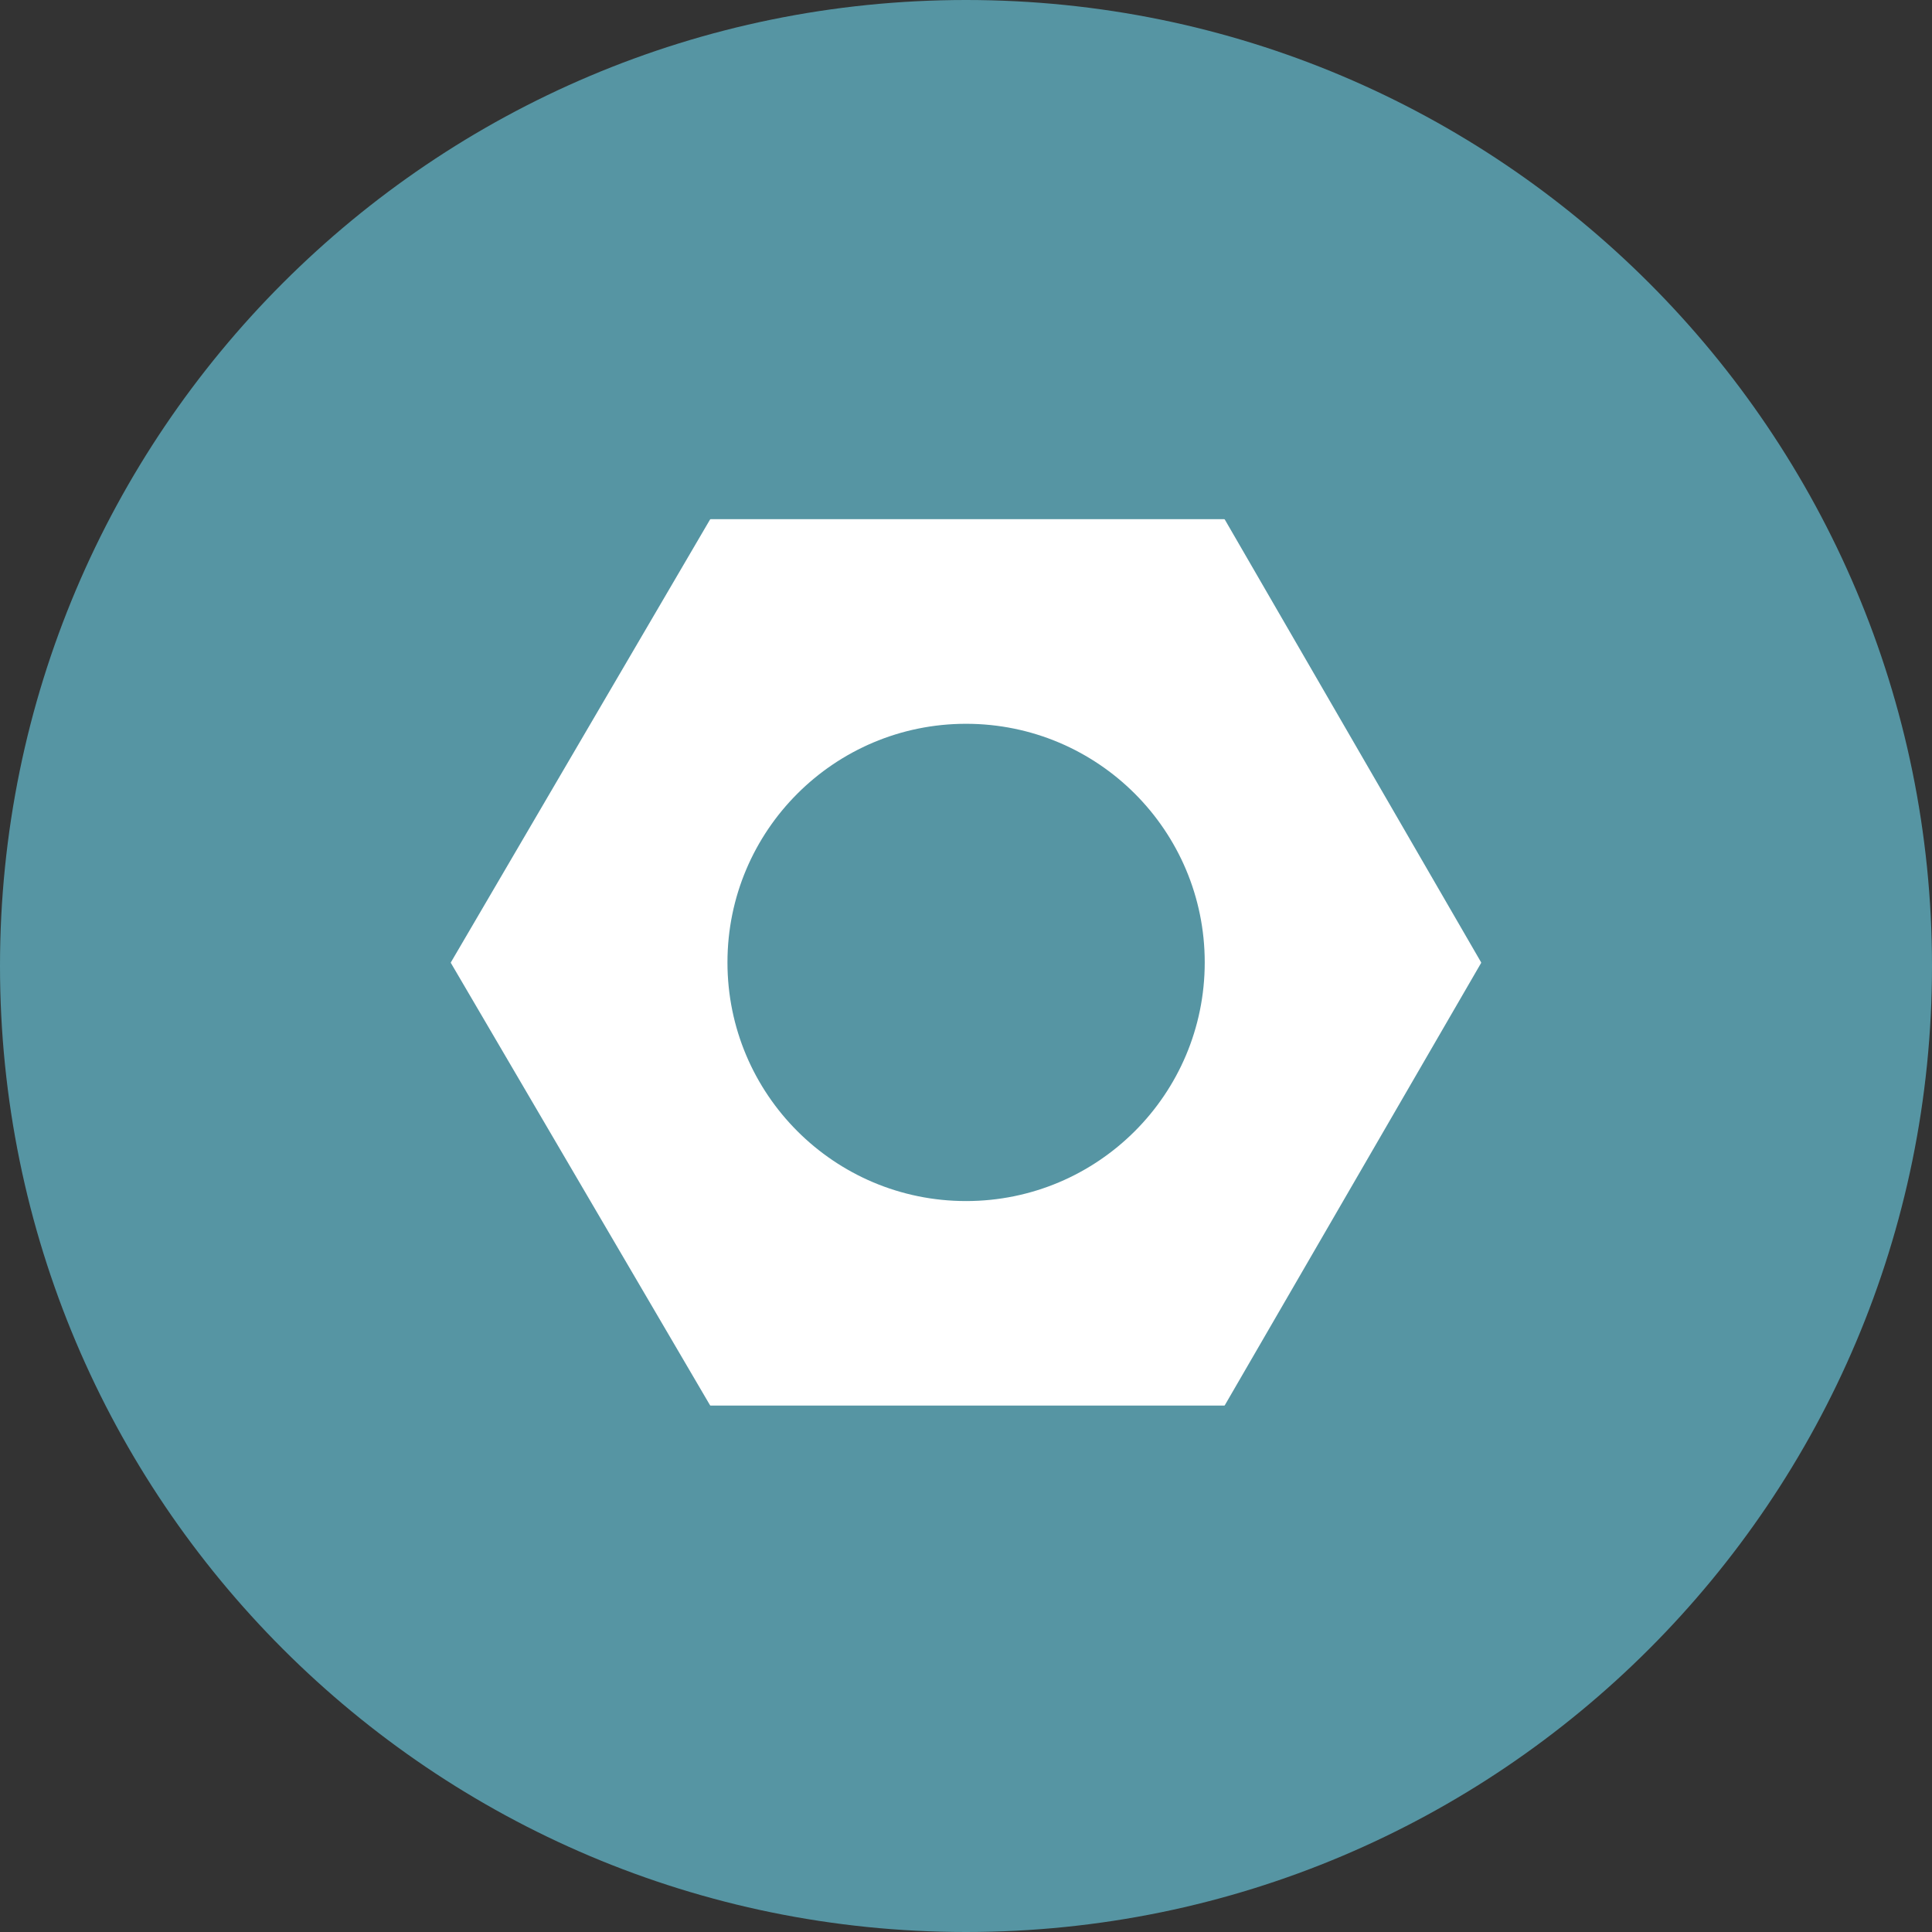 <svg width="30" height="30" viewBox="0 0 30 30" fill="none" xmlns="http://www.w3.org/2000/svg">
<rect x="0" y="0" width="30" height="30" fill="#333333" stroke="none"/>
<path d="M30 15C30 23.284 23.284 30 15 30C6.716 30 0 23.284 0 15C0 6.716 6.716 0 15 0C23.284 0 30 6.716 30 15Z" fill="#5695A3"/>
<path fill-rule="evenodd" clip-rule="evenodd" d="M7.002 14.954C6.999 14.95 6.999 14.946 7.002 14.942L11.025 8.068C11.027 8.065 11.031 8.062 11.035 8.062H19.009C19.013 8.062 19.017 8.065 19.019 8.068L22.998 14.942C23 14.946 23 14.95 22.998 14.954L19.019 21.82C19.017 21.824 19.013 21.826 19.009 21.826H11.035C11.031 21.826 11.027 21.824 11.025 21.82L7.002 14.954ZM18.707 14.944C18.707 16.991 17.048 18.65 15.001 18.65C12.955 18.65 11.296 16.991 11.296 14.944C11.296 12.898 12.955 11.239 15.001 11.239C17.048 11.239 18.707 12.898 18.707 14.944Z" fill="white"/>
</svg>

